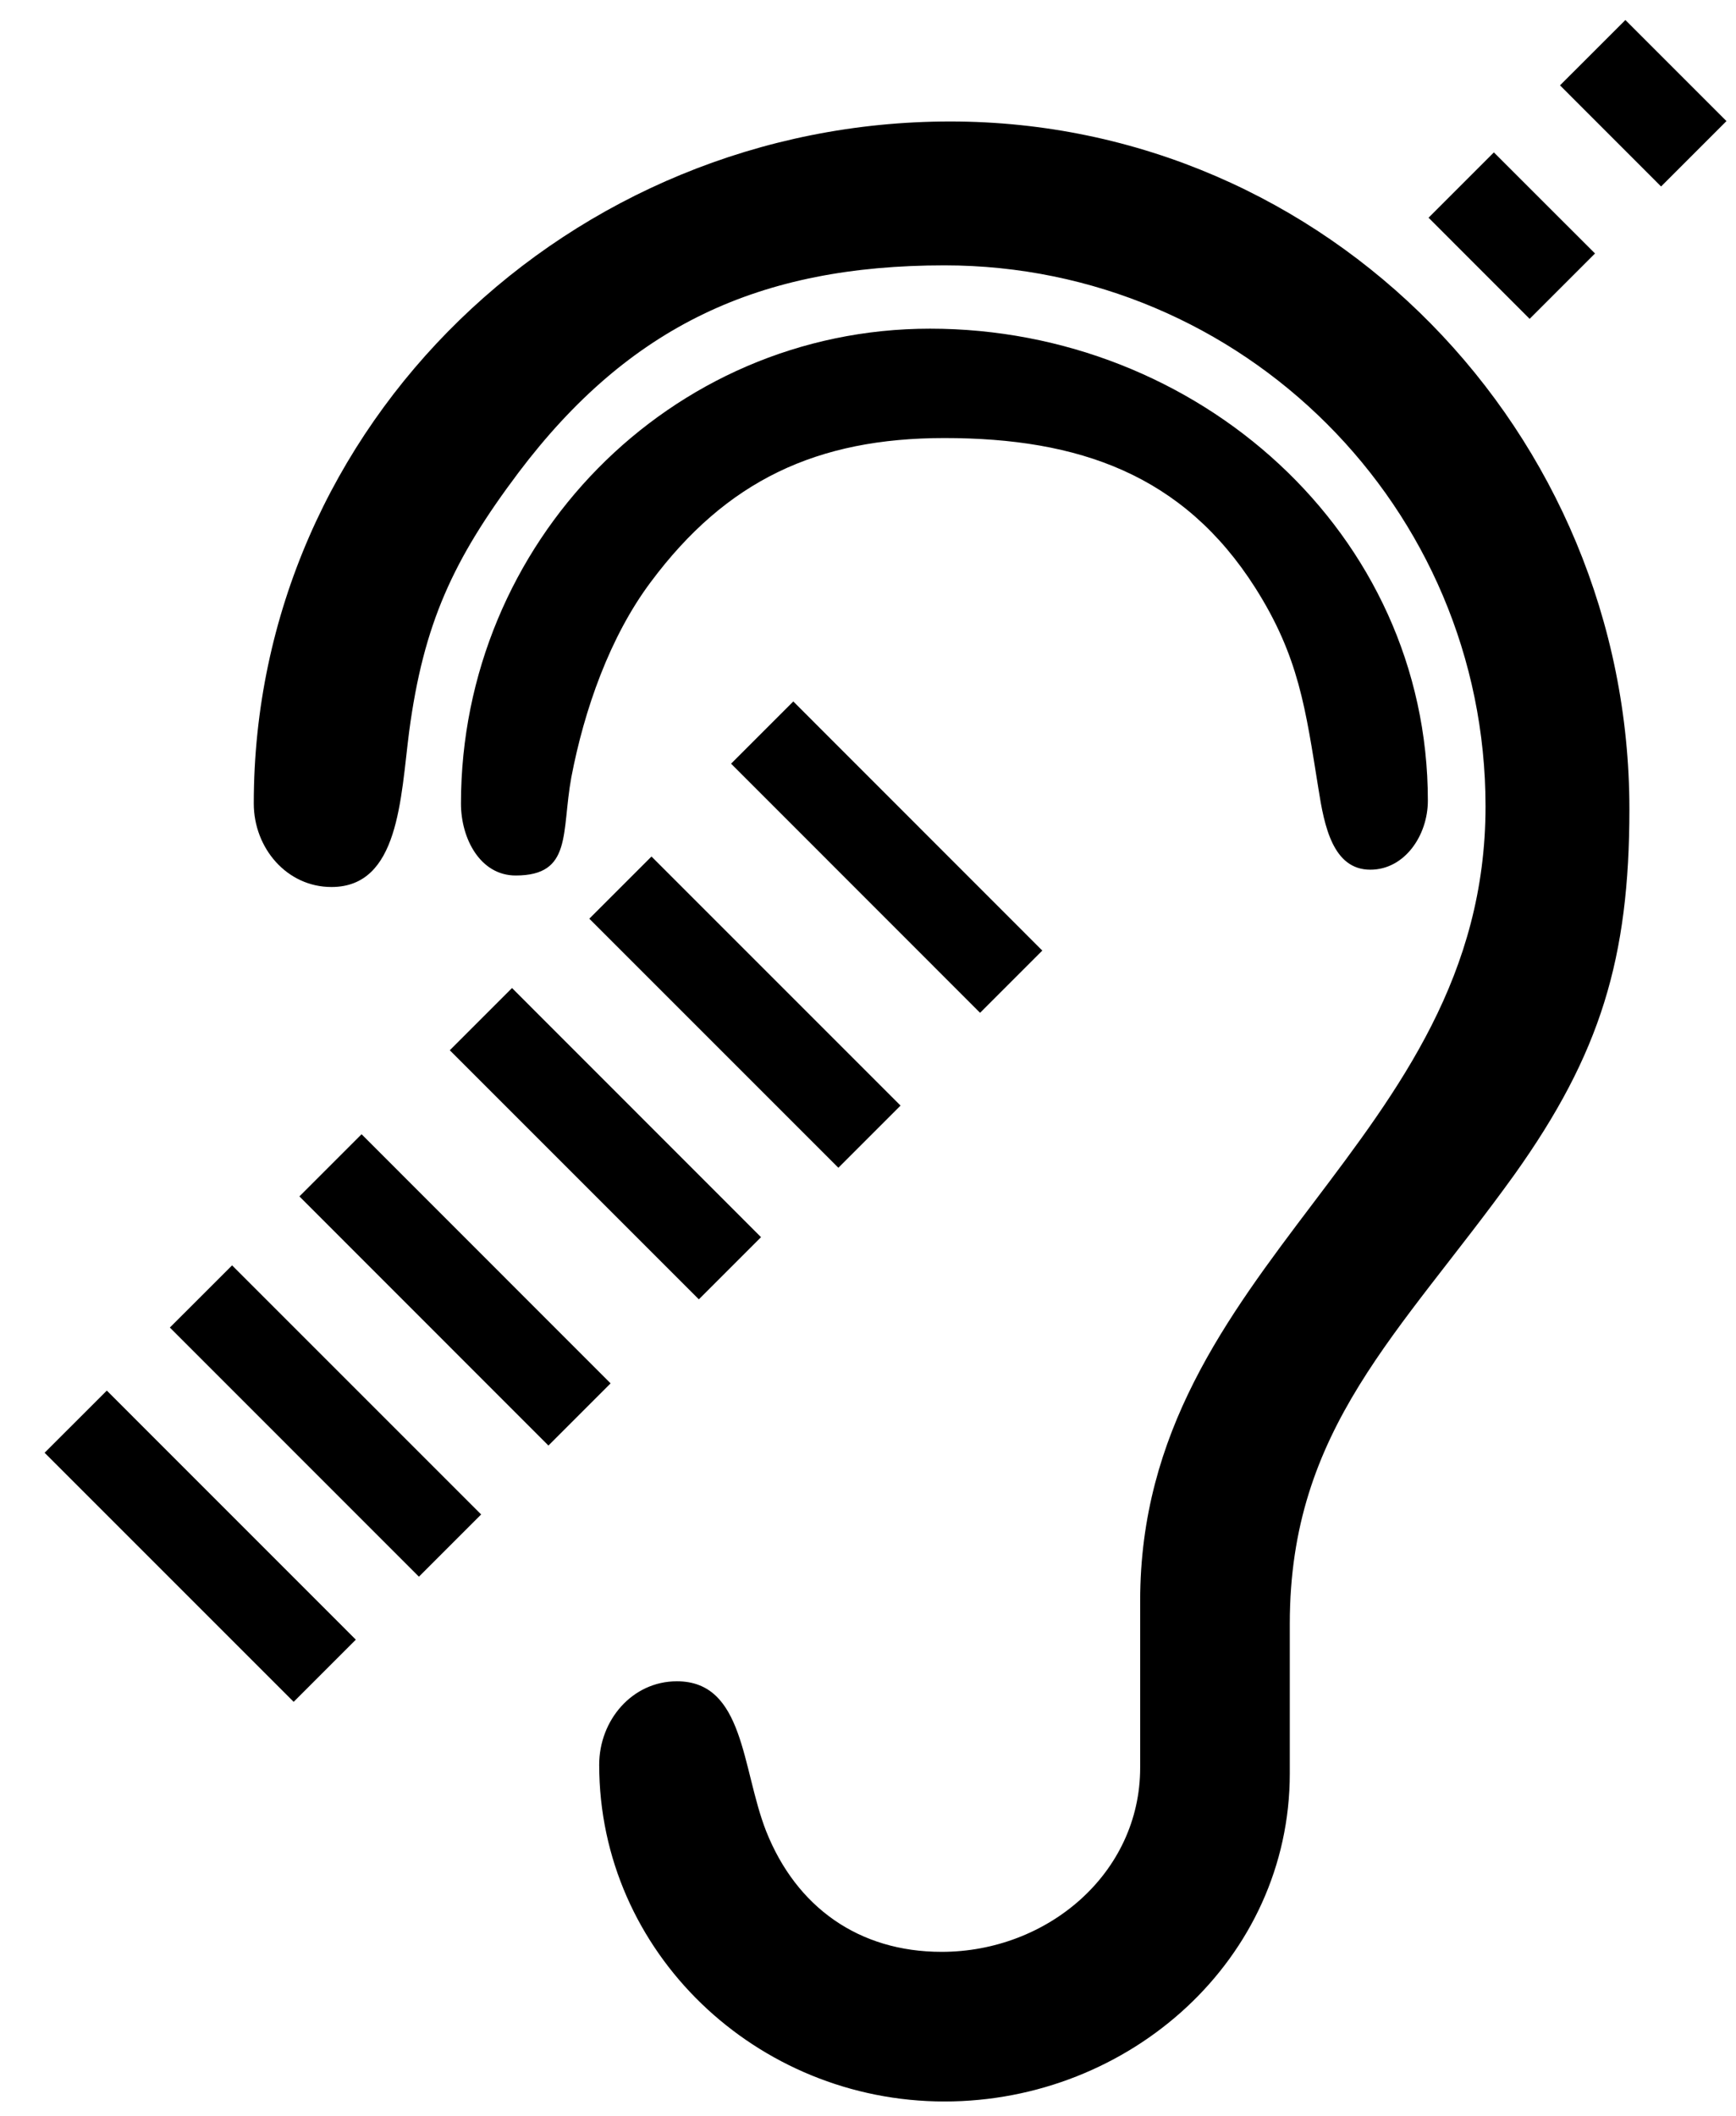 <svg width="32" height="39" viewBox="0 0 32 39" fill="none" xmlns="http://www.w3.org/2000/svg">
<path d="M17.515 2.239C24.465 2.239 30.035 7.967 30.035 14.916C30.035 17.661 29.503 19.425 27.913 21.654C25.805 24.584 23.775 26.321 23.775 29.928V32.687C23.775 36.108 20.831 38.734 17.41 38.734C13.948 38.734 11.045 35.99 11.045 32.528C11.045 31.706 11.654 30.989 12.477 30.989C13.723 30.989 13.67 32.594 14.121 33.748C14.678 35.154 15.832 35.976 17.357 35.976C19.306 35.976 21.017 34.531 21.017 32.581V29.504C21.017 23.284 27.383 21.083 27.383 14.863C27.383 9.359 22.913 4.891 17.41 4.891C14.001 4.891 11.601 6.004 9.558 8.71C8.351 10.315 7.807 11.495 7.542 13.484C7.383 14.717 7.358 16.349 6.11 16.349C5.288 16.349 4.678 15.633 4.678 14.81C4.677 7.809 10.513 2.239 17.515 2.239Z" fill="black"/>
<path d="M17.143 6.058C22.077 6.058 26.32 9.824 26.32 14.758C26.32 15.394 25.895 16.03 25.259 16.03C24.569 16.03 24.41 15.221 24.304 14.545C24.065 13.06 23.945 12.105 23.137 10.832C21.811 8.75 19.889 8.074 17.409 8.074C15.061 8.074 13.39 8.856 11.997 10.726C11.241 11.734 10.769 13.082 10.531 14.329C10.345 15.351 10.553 16.137 9.505 16.137C8.855 16.137 8.497 15.461 8.497 14.81C8.499 10.009 12.344 6.058 17.144 6.058H17.143ZM1.969 25.631L6.559 30.222L5.413 31.368L0.822 26.777L1.969 25.631ZM4.278 23.323L8.869 27.914L7.722 29.061L3.131 24.469L4.278 23.323ZM6.665 20.906L11.255 25.498L10.109 26.644L5.519 22.052L6.665 20.906H6.665ZM9.438 18.211L14.028 22.803L12.882 23.949L8.291 19.358L9.438 18.211Z" fill="black"/>
<path d="M12.009 15.787L16.6 20.378L15.454 21.524L10.863 16.933L12.009 15.787ZM14.623 12.929L19.213 17.521L18.066 18.668L13.476 14.076L14.623 12.929ZM27.537 2.809L29.401 4.672L28.196 5.877L26.333 4.013L27.537 2.809ZM29.961 0.369L31.824 2.232L30.619 3.437L28.756 1.573L29.961 0.369Z" fill="black"/>
</svg>
